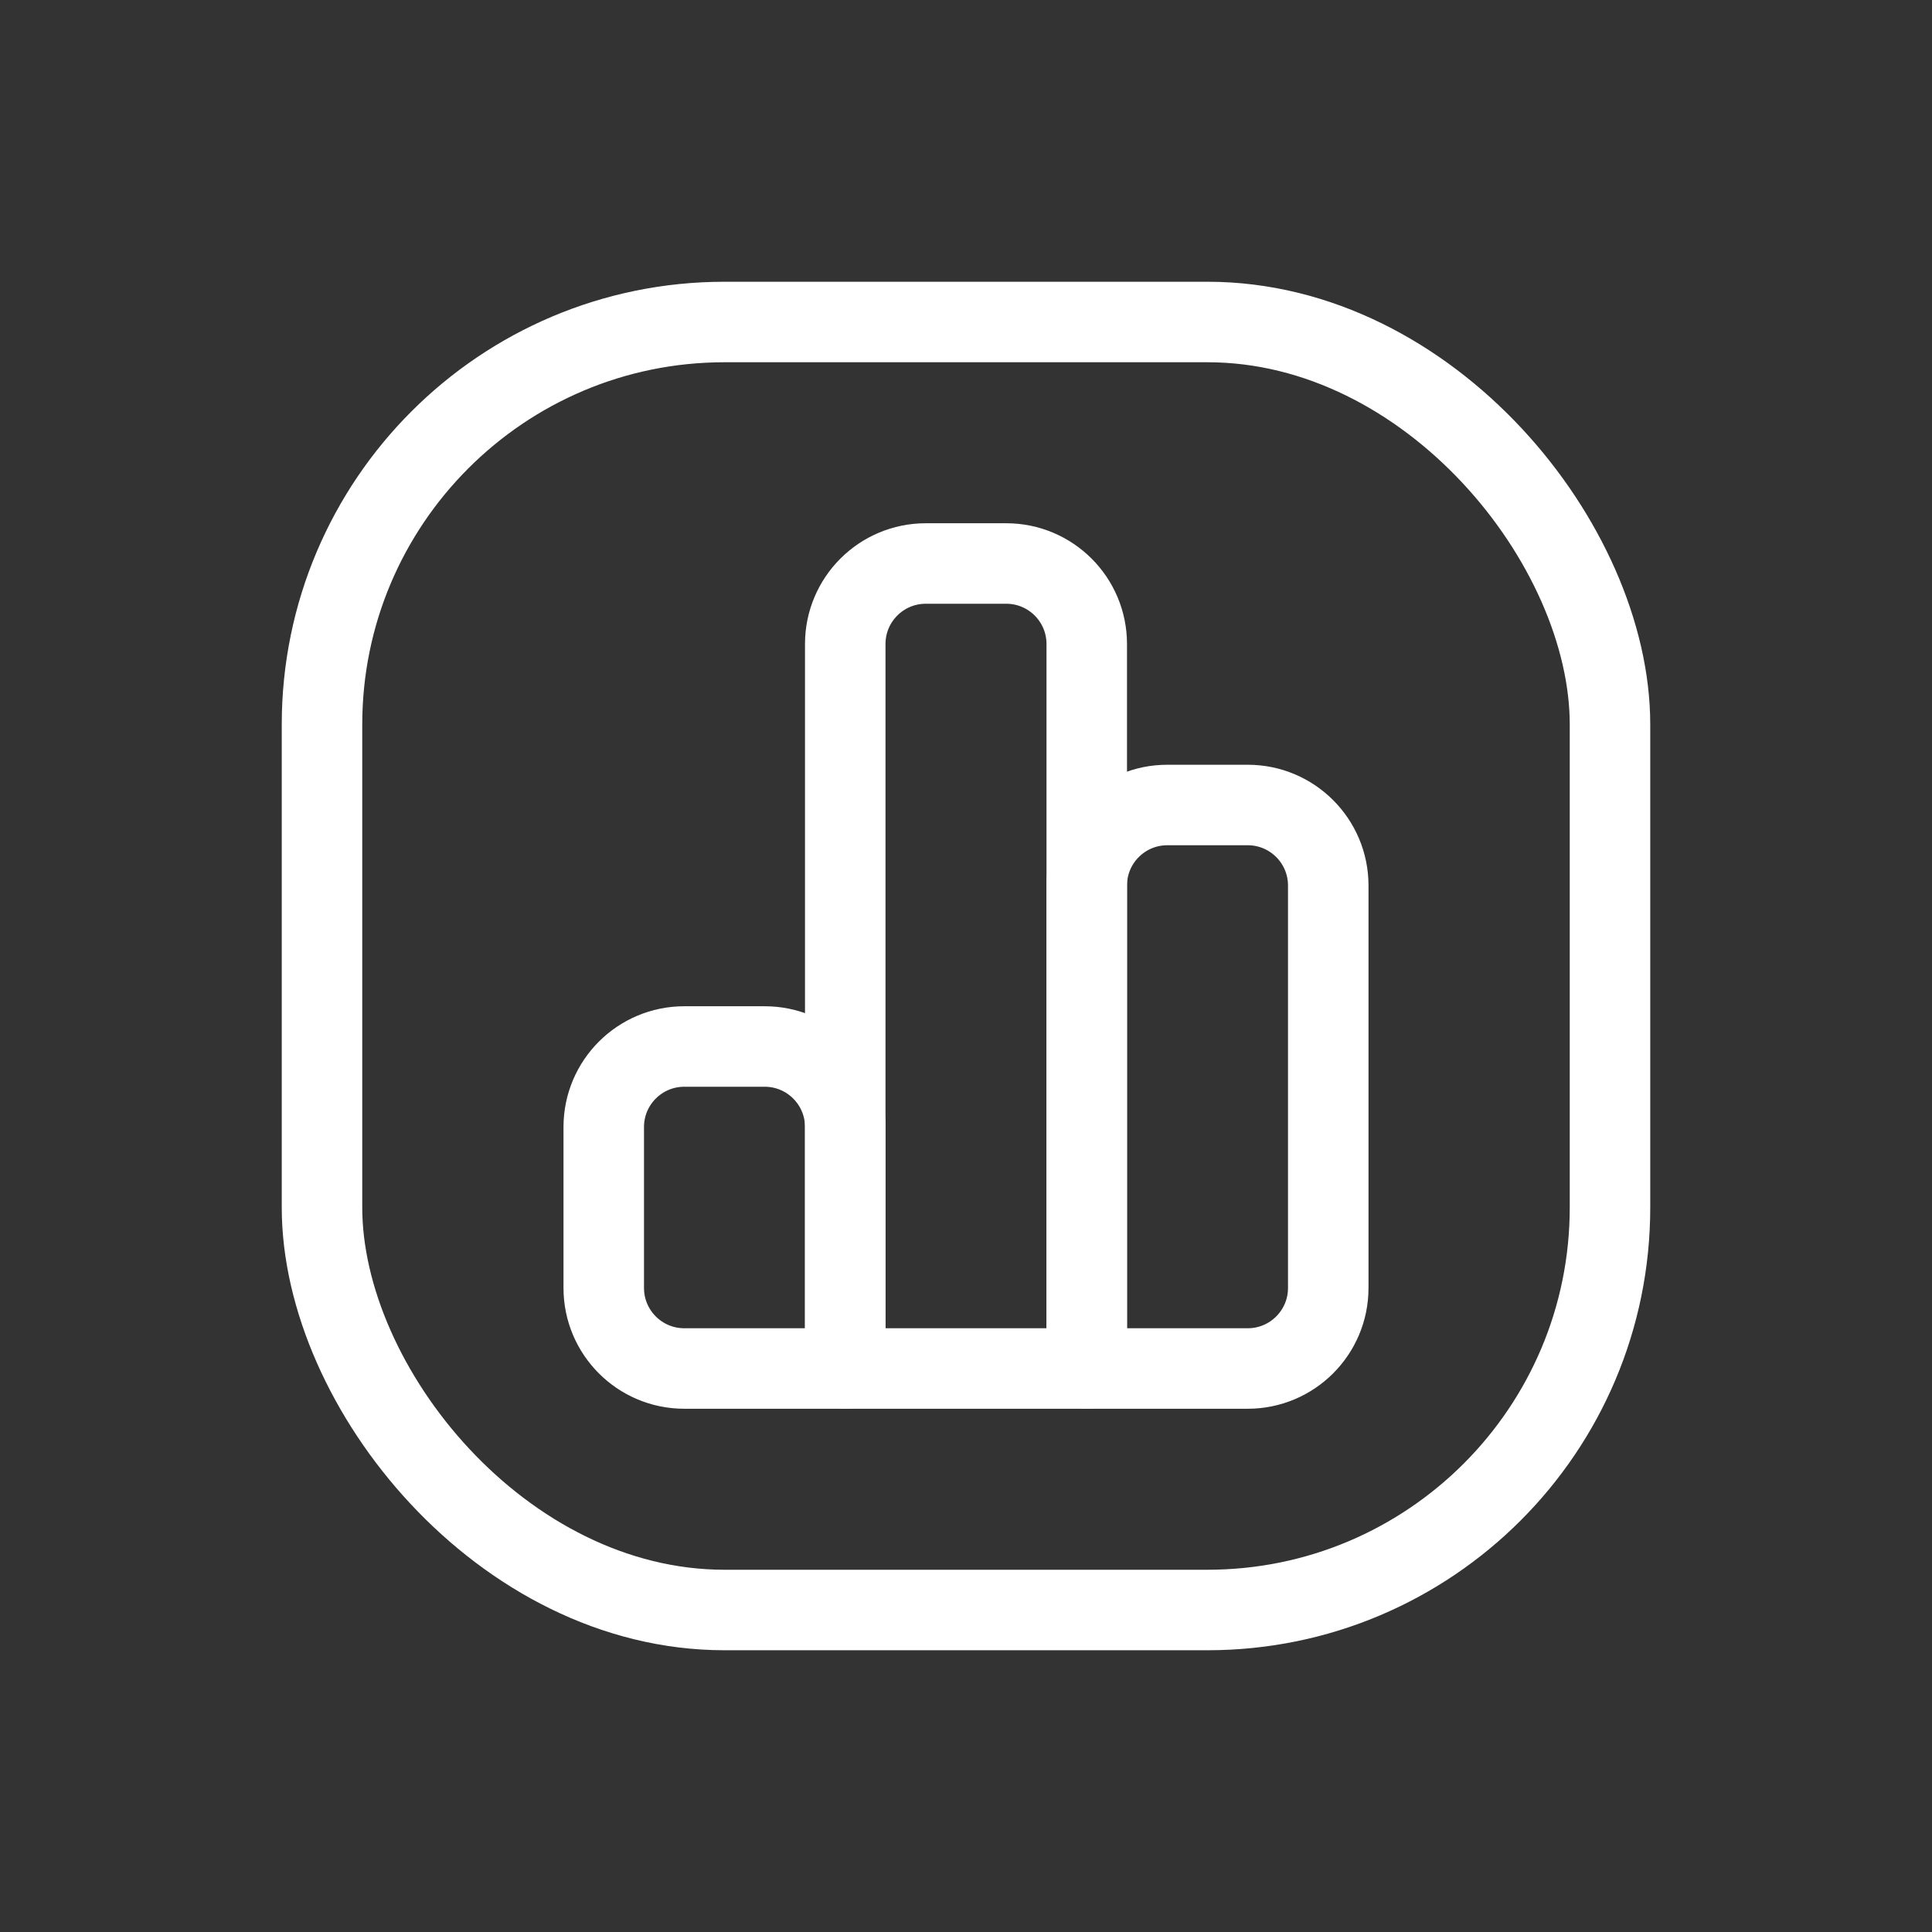 <!DOCTYPE svg PUBLIC "-//W3C//DTD SVG 1.1//EN" "http://www.w3.org/Graphics/SVG/1.1/DTD/svg11.dtd">
<!-- Uploaded to: SVG Repo, www.svgrepo.com, Transformed by: SVG Repo Mixer Tools -->
<svg width="800px" height="800px" viewBox="0 0 24 24" fill="none" xmlns="http://www.w3.org/2000/svg" stroke="#ffffff">
<rect x="0" y="0" width="24" height="24" fill="#333333" stroke="none"/>
<g id="SVGRepo_bgCarrier" stroke-width="0"/>
<g id="SVGRepo_tracerCarrier" stroke-linecap="round" stroke-linejoin="round" stroke="#CCCCCC" stroke-width="0.048"/>
<g id="SVGRepo_iconCarrier">
<rect height="16" rx="5" stroke="#ffffff" stroke-linecap="round" stroke-linejoin="round" width="16" x="4" y="4"/>
<path d="M13.5 11C13.5 10.448 13.948 10 14.5 10H15.5C16.052 10 16.5 10.448 16.5 11V16C16.5 16.552 16.052 17 15.5 17H13.5V11Z" stroke="#ffffff" stroke-linecap="round" stroke-linejoin="round"/>
<path d="M10.5 8C10.5 7.448 10.948 7 11.5 7H12.5C13.052 7 13.5 7.448 13.5 8V17H10.5V8Z" stroke="#ffffff" stroke-linecap="round" stroke-linejoin="round"/>
<path d="M7.5 14C7.5 13.448 7.948 13 8.5 13H9.5C10.052 13 10.5 13.448 10.5 14V17H8.5C7.948 17 7.5 16.552 7.5 16V14Z" stroke="#ffffff" stroke-linecap="round" stroke-linejoin="round"/>
</g>
</svg>